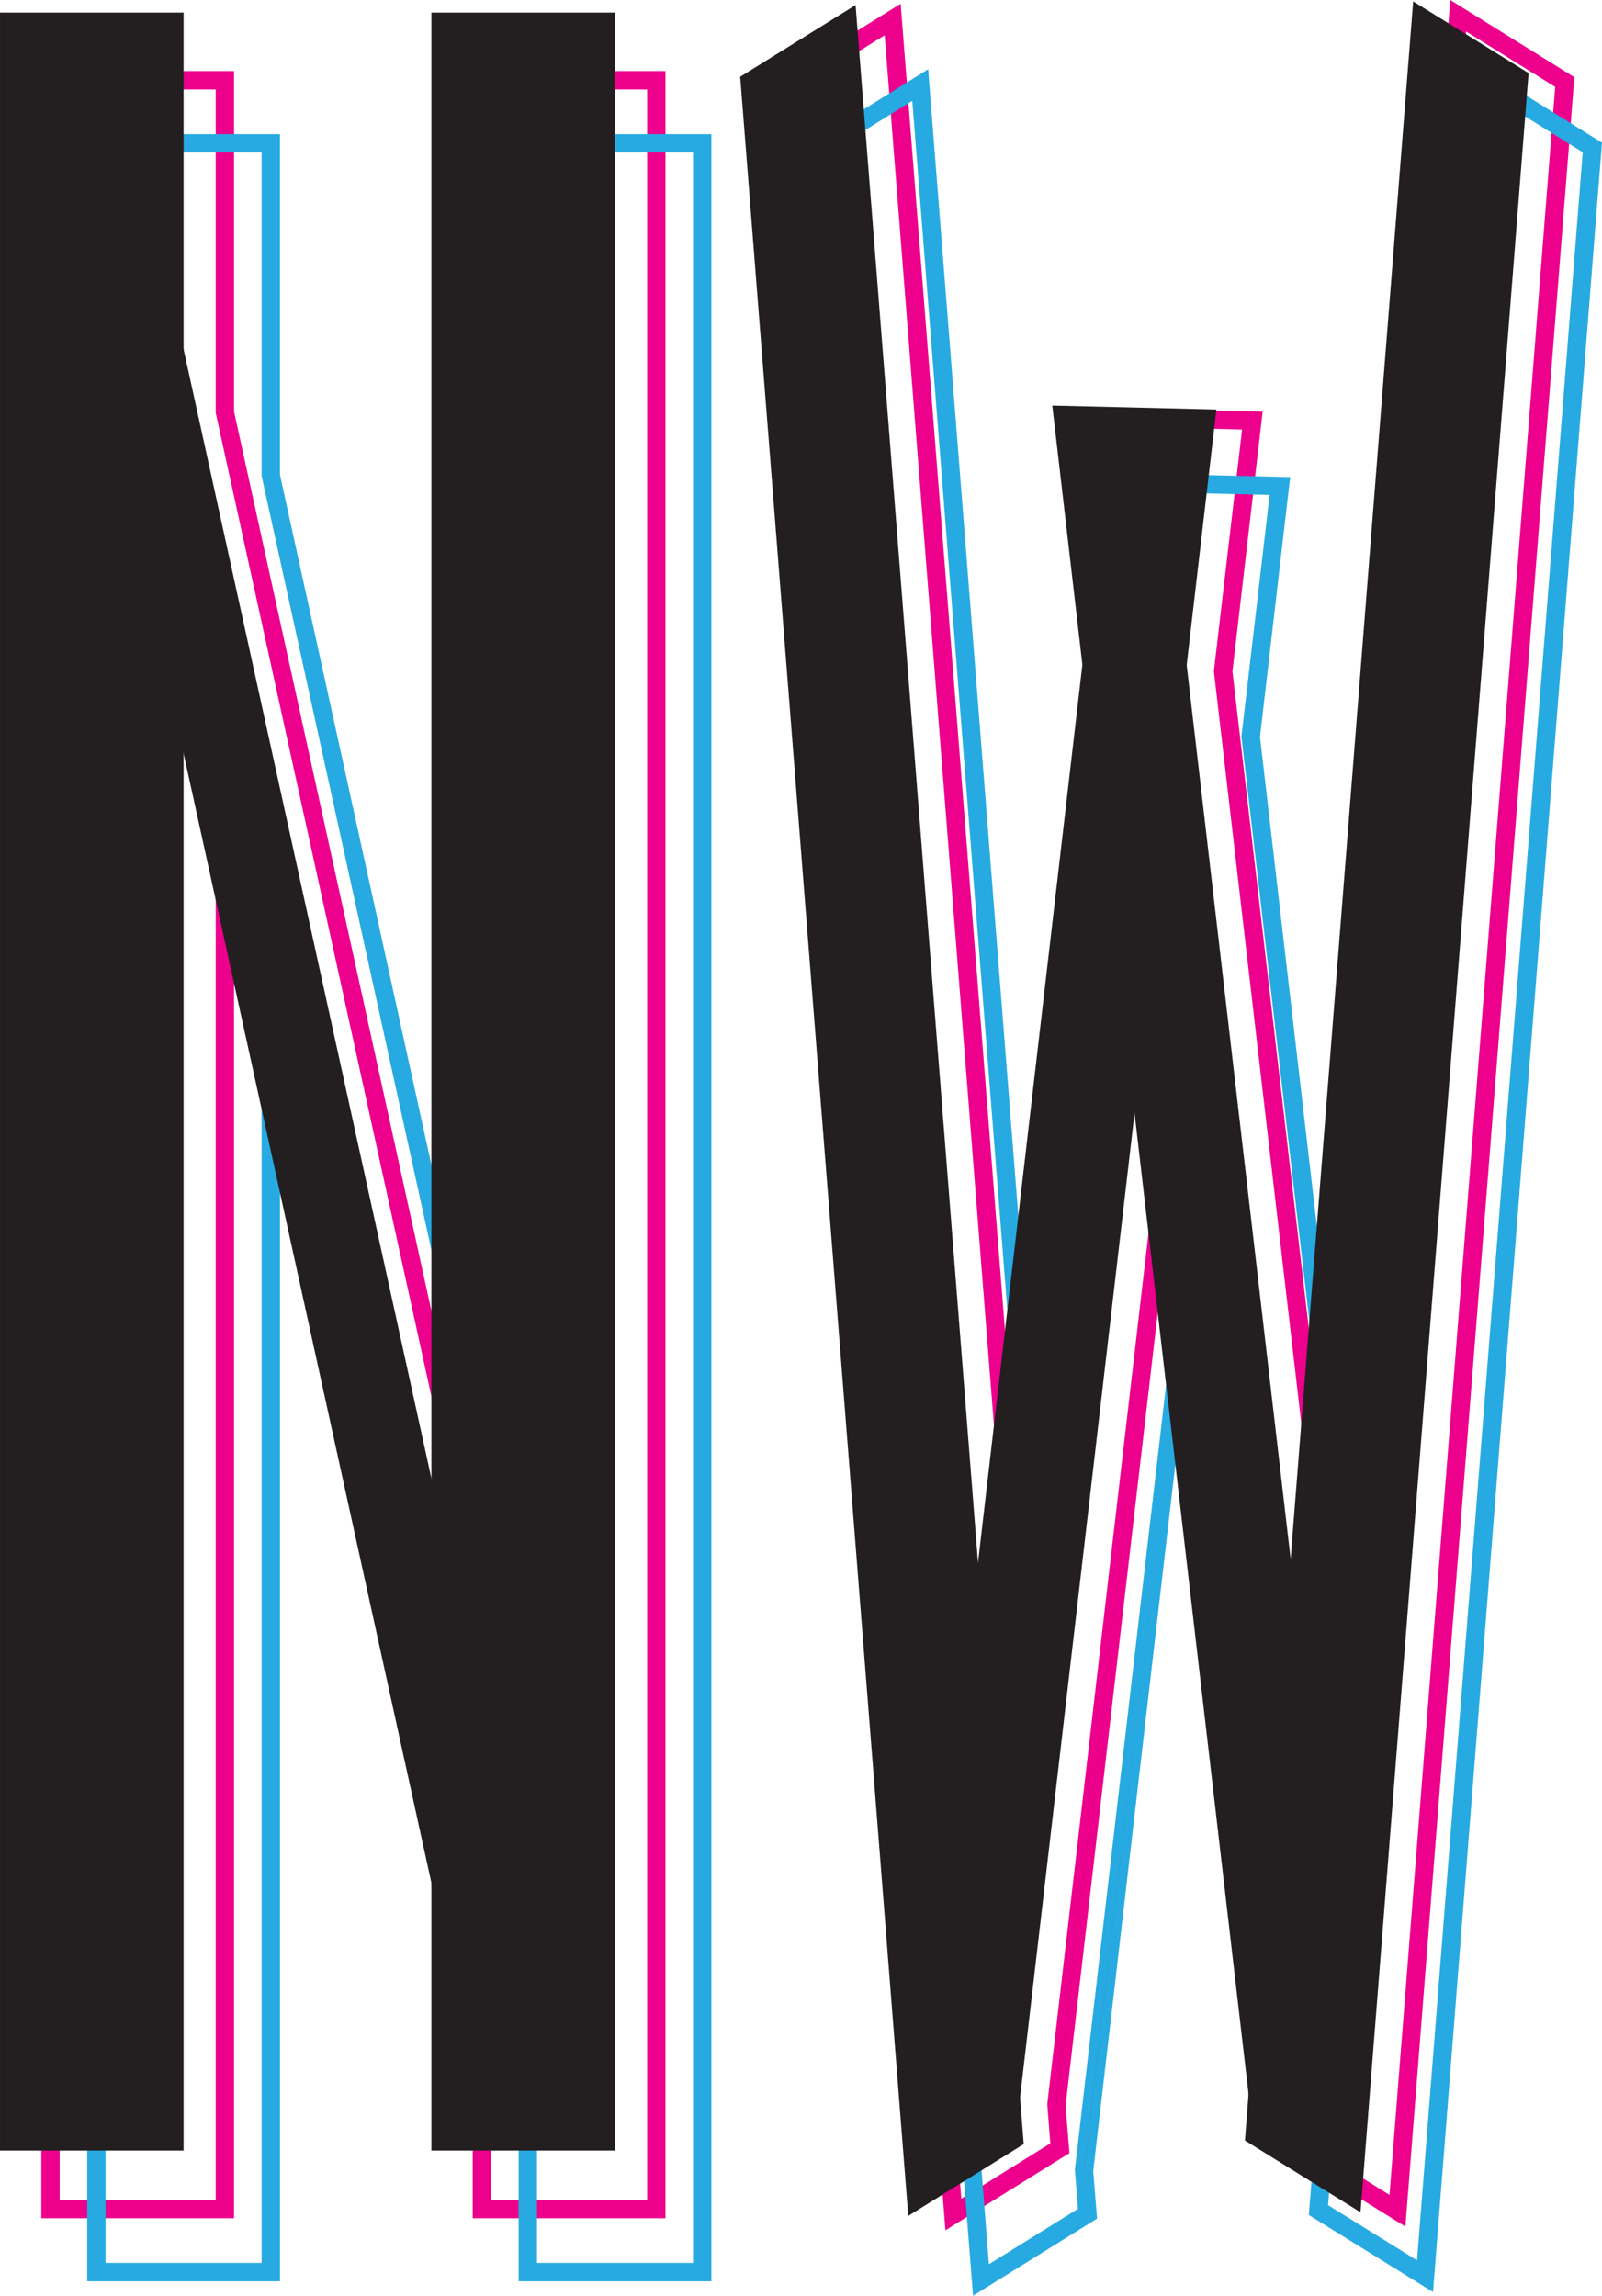 <?xml version="1.0" encoding="UTF-8"?><svg id="Layer_2" xmlns="http://www.w3.org/2000/svg" width="61.57mm" height="88.21mm" viewBox="0 0 174.53 250.05"><defs><style>.cls-1{fill:#ec008c;}.cls-2{fill:#231f20;}.cls-3{fill:#27aae1;}</style></defs><g id="Layer_1-2"><path class="cls-2" d="m103.44,242.06L85.12,9.08l12.57-7.81,13.34,169.69,11.38-97.83-3.28-28.24h.58c2.81.09,5.62.15,8.43.22,2.77.07,5.55.13,8.32.2h.55s-3.24,27.82-3.24,27.82l11.33,97.44L158.44.86l12.57,7.81-.02.3-18.29,232.67-12.57-7.79.08-.92c.11-1.39.22-2.78.33-4.16l-12.44-106.82-12.47,107.33.4,4.96-12.57,7.81ZM86.16,9.61l18.14,230.73,10.65-6.62-.35-4.47v-.08s13.47-115.87,13.47-115.87l13.44,115.55c-.11,1.38-.22,2.77-.33,4.17l-.02.31,10.65,6.61L169.96,9.2l-10.65-6.62-13.62,173.19-1,.02-11.94-102.65v-.06s3.12-26.78,3.12-26.78c-2.59-.07-5.18-.13-7.78-.19-2.62-.06-5.24-.13-7.85-.19l3.16,27.22v.06s-11.99,102.99-11.99,102.99l-1-.02L96.82,2.98l-10.65,6.62Z"/><path class="cls-1" d="m103,242.92L84.59,8.82,98.12.41l13.01,165.4,10.78-92.68-3.34-28.76,1.15.03c2.81.07,5.62.14,8.43.21,2.83.07,5.58.13,8.32.2l1.09.03-3.29,28.29,10.73,92.29L158,0l13.52,8.41-.05.61-18.36,233.49-13.53-8.39.14-1.69c.1-1.24.2-2.46.29-3.69l-11.94-102.46-11.98,103.06.42,5.17-13.52,8.41Zm.87-1.72h0s11.61-7.22,11.61-7.22v-.07s0,.07,0,.07l-11.61,7.22Zm48.38-.41h0s13.63-173.38,13.63-173.38l-13.63,173.38ZM86.68,9.87l18.05,229.61,9.7-6.03-.33-4.2v-.12s13.97-120.17,13.97-120.17l13.94,119.82c-.1,1.48-.22,2.86-.33,4.25h0s9.7,6.03,9.7,6.03L169.43,9.46l-9.7-6.03-13.59,172.82-1.9.04-.05-.45-11.94-102.71v-.05s3.07-26.3,3.07-26.3l-7.23-.18c-2.43-.06-4.85-.12-7.28-.18l3.1,26.7v.05s-12.04,103.5-12.04,103.5l-1.9-.04-.04-.45L96.38,3.84l-9.7,6.03Zm53.96,223.72l6.01,3.73-6.01-3.73.03-.41-.03.41Zm.37-4.83c-.07,1.02-.14,1.98-.22,2.94.08-.97.15-1.93.23-2.88v-.05Zm-12.93-111.14l-12.97,111.6v.05s12.97-111.65,12.97-111.65Zm-17.19,58.04h.09s.54-4.64.54-4.64l-1-.02-.12-1.5.48,6.16Zm22.44-101.86l11.8,101.47h.09s.37-4.67.37-4.67l-1,.02-11.26-96.82Zm-13.65-28.41l3.22,27.68-3.22-27.68h.58c1.55.05,3.11.09,4.66.13-1.76-.04-3.5-.09-5.24-.13h0ZM85.64,9.34l4.15,52.78-4.15-52.78,11.61-7.22-11.61,7.22Zm43.55,36.28l7.03.17c-2.34-.06-4.69-.12-7.03-.17ZM158.87,1.72l11.61,7.22h0s-11.61-7.22-11.61-7.22h0Z"/><path class="cls-2" d="m106.44,249.19L88.12,16.21l12.57-7.81,13.34,169.69,11.38-97.83-3.28-28.24h.58c2.81.09,5.62.15,8.42.22,2.77.07,5.55.13,8.33.2h.55s-3.24,27.82-3.24,27.82l11.33,97.44L161.44,7.99l12.57,7.81-.02.3-18.29,232.67-12.57-7.79.08-.93c.11-1.39.22-2.77.33-4.15l-12.44-106.82-12.47,107.33.4,4.96-12.57,7.81ZM89.17,16.74l18.14,230.73,10.65-6.62-.35-4.47v-.08s13.47-115.87,13.47-115.87l13.44,115.55c-.1,1.38-.22,2.76-.33,4.15l-.03.32,10.65,6.61,18.14-230.73-10.65-6.62-13.62,173.19-1,.02-11.94-102.65v-.06s3.12-26.78,3.12-26.78c-2.59-.07-5.19-.13-7.78-.19-2.62-.06-5.23-.13-7.85-.19l3.16,27.22v.06s-11.99,102.99-11.99,102.99l-1-.02L99.82,10.12l-10.65,6.62Z"/><path class="cls-3" d="m106.01,250.05L87.6,15.95l13.52-8.41,13.01,165.4,10.78-92.68-3.34-28.76,1.15.03c2.81.07,5.62.14,8.42.21,2.8.07,5.56.13,8.33.2l1.09.03-3.29,28.29,10.73,92.28L161.01,7.13l13.52,8.41-.05.61-18.36,233.49-13.53-8.39.13-1.63c.1-1.26.2-2.5.3-3.75l-11.94-102.46-11.98,103.06.42,5.17-13.52,8.41Zm.87-1.72h0s11.61-7.22,11.61-7.22v-.07s0,.07,0,.07l-11.61,7.22Zm48.38-.41h0s13.63-173.38,13.63-173.38l-13.63,173.38ZM89.69,17l18.05,229.61,9.7-6.03-.33-4.2v-.12s13.97-120.17,13.97-120.17l13.94,119.82c-.1,1.48-.22,2.86-.33,4.25v.02s9.69,6.01,9.69,6.01l18.05-229.61-9.7-6.03-13.59,172.82-1.9.04-.05-.45-11.94-102.71v-.05s3.07-26.3,3.07-26.3l-7.17-.17c-2.48-.06-4.9-.12-7.33-.18l3.1,26.7v.05s-12.04,103.5-12.04,103.5l-1.9-.04-.04-.45L99.39,10.98l-9.7,6.03Zm53.96,223.72l6.01,3.73-6.01-3.73.03-.42-.03.42Zm.37-4.83c-.07,1.03-.15,2-.22,2.96.08-.97.16-1.94.23-2.91v-.05Zm-12.93-111.14l-12.97,111.6v.05s12.97-111.65,12.97-111.65Zm-17.19,58.04h.09s.54-4.64.54-4.64l-1-.02-.13-1.71.5,6.37Zm22.4-102.25l11.84,101.86h.09s.37-4.67.37-4.67l-1,.02-11.3-97.21Zm-13.6-28.02l3.22,27.69-3.22-27.69h.58c2.62.08,5.23.14,7.85.21l8.1.2c-2.69-.07-5.37-.13-8.05-.2-2.85-.07-5.66-.14-8.47-.21h0Zm-34.05-36.05l4.18,53.16-4.18-53.16,11.61-7.22-11.61,7.22Zm73.23-7.63l11.61,7.22h0s-11.61-7.22-11.61-7.22h0Z"/><path class="cls-2" d="m13.46,9.16c-.42-.26-.73-.27-.98-.11l-.13.1-.28-.41-.23-.45.08-.06c.6-.39,1.32-.38,2.07.09l-.53.85Z"/><path class="cls-1" d="m12.23,9.86l-.58-.84-.45-.89.43-.31c.81-.53,1.74-.5,2.63.07l.42.27-1.07,1.69-.42-.27c-.31-.2-.41-.13-.44-.11l-.52.39Zm.62-1.42c.13,0,.27.02.43.07h0c-.27-.09-.53-.1-.77-.02h0c.1-.03.22-.05.34-.05Z"/><path class="cls-2" d="m72,241.1h-20v-29.21l-27-122.97v152.18H5V8.24h20v36.67l27,122.99V8.24h20v232.86Zm-19-1h18V9.24h-18v167.87L24,44.96V9.24H6v230.86h18V79.7l29,132.13v28.27Z"/><path class="cls-1" d="m72.5,241.6h-21v-29.66l-26-118.42v148.08H4.5V7.74h21v37.11l26,118.43V7.74h21v233.86Zm-20-1h19V8.74v231.86h-19Zm-47,0h19V84.31v156.29H5.5Zm48-1h17V9.74h-17v171.98L23.5,44.96V9.74H6.5v229.86h17V75.09l30,136.74v27.77ZM24.5,44.91V8.74v36.17Z"/><path class="cls-2" d="m18.46,16.03c-.42-.26-.73-.27-.98-.11l-.13.1-.28-.41-.23-.45.08-.06c.6-.39,1.32-.38,2.07.09l-.53.85Z"/><path class="cls-3" d="m17.23,16.73l-.57-.85-.45-.89.42-.31c.81-.53,1.73-.5,2.63.07l.42.27-1.07,1.69-.42-.27c-.31-.2-.41-.13-.44-.11l-.53.39Zm.62-1.42c.13,0,.27.02.43.07h0c-.27-.09-.53-.1-.77-.02h0c.1-.03.22-.05.34-.05Z"/><path class="cls-2" d="m77,247.97h-20v-29.21l-27-122.97v152.18H10V15.11h20v36.67l27,122.99V15.11h20v232.86Zm-19-1h18V16.11h-18v167.87L29,51.83V16.11H11v230.86h18V86.57l29,132.13v28.27Z"/><path class="cls-3" d="m77.5,248.47h-21v-29.66l-26-118.42v148.08H9.5V14.61h21v37.11l26,118.43V14.61h21v233.86Zm-20-1h19V15.61v231.86h-19Zm-47,0h19V91.18v156.29H10.5Zm48-1h17V16.61h-17v171.98L28.5,51.83V16.61H11.5v229.86h17V81.96l30,136.74v27.77ZM29.5,51.78V15.61v36.17Z"/><rect class="cls-2" x=".5" y="1.87" width="19" height="231.86"/><path class="cls-2" d="m20,234.23H0V1.37h20v232.86Zm-19-1h18V2.37H1v230.86Z"/><path class="cls-2" d="m55.24,231.11c-1.64-1.99-3.38-6.25-4.55-11.61L6.74,19.31c-1.83-8.33-1.62-16.19.47-17.54h0c2.09-1.35,5.26,4.31,7.09,12.64l43.95,200.19c1.83,8.33,1.62,16.19-.47,17.54h0c-.75.48-1.63.07-2.54-1.03"/><path class="cls-2" d="m57.13,232.84c-.59,0-1.37-.32-2.28-1.41h0c-1.76-2.14-3.5-6.55-4.66-11.82L6.25,19.42c-.66-13.78-.36-17.34.15-17.41.02,0,.05,0,1,0,.56,0,.98,0,1,0,.54,0,2.15,2.62,6.39,12.3l43.95,200.19c1.64,7.48,1.96,16.35-.69,18.06-.22.14-.53.28-.92.28Zm-1.5-2.05c.53.64,1.28,1.32,1.88.93,1.65-1.07,2.16-8.32.25-17.01L13.82,14.52c-1.59-7.26-4.03-11.72-5.6-12.37-.28-.11-.51-.1-.73.04-1.65,1.07-2.16,8.32-.25,17.01l43.95,200.19c1.12,5.12,2.79,9.38,4.45,11.4h0Z"/><rect class="cls-2" x="47.5" y="1.87" width="19" height="231.86"/><path class="cls-2" d="m67,234.23h-20V1.37h20v232.86Zm-19-1h18V2.37h-18v230.86Z"/><polygon class="cls-2" points="111 233.27 99.39 240.49 81.16 8.62 92.77 1.41 111 233.27"/><path class="cls-2" d="m98.95,241.34L80.64,8.36l12.57-7.81,18.32,232.98-12.57,7.81ZM81.68,8.89l18.14,230.74,10.65-6.62L92.33,2.27l-10.65,6.62Z"/><polygon class="cls-2" points="123.6 116.92 110.62 228.51 110.62 228.53 110.23 231.89 100.88 223.3 106.45 175.41 118.43 72.42 123.6 116.92"/><path class="cls-2" d="m110.62,232.92l-10.27-9.42,5.6-48.15,12.47-107.26,5.68,48.83v.06s-13.49,115.94-13.49,115.94Zm-9.21-9.81l8.44,7.75.28-2.39,12.97-111.55-4.67-40.17-17.02,146.36Z"/><path class="cls-2" d="m136.16,232.87l11.61,7.21L166,8.22l-11.61-7.21c-5.94,75.55-11.88,151.09-17.82,226.64-.14,1.74-.27,3.48-.41,5.22Z"/><path class="cls-2" d="m148.2,240.94l-12.57-7.81.43-5.53L153.96.15l12.57,7.81-.02.3-18.29,232.68Zm-11.52-8.33l10.65,6.62L165.48,8.49l-10.65-6.62-18.14,230.74Z"/><path class="cls-2" d="m131.95,45.09l-3.18,27.33-5.18,44.5-5.18-44.5-3.22-27.74c5.58.13,11.17.27,16.75.4Z"/><path class="cls-2" d="m123.6,121.25l-8.96-77.08,17.88.43-3.24,27.88-5.67,48.77Zm-7.83-76.05l7.83,67.4,7.79-67.02-15.63-.38Z"/><polygon class="cls-2" points="146.28 222.9 136.92 231.48 136.54 228.12 136.54 228.1 123.6 116.92 128.78 72.42 140.71 175 146.28 222.9"/><path class="cls-2" d="m136.54,232.51l-13.44-115.59v-.06s5.68-48.77,5.68-48.77l18.03,155-10.27,9.42Zm-12.44-115.59l13.21,113.53,8.44-7.75-16.98-145.95-4.67,40.17Z"/></g></svg>